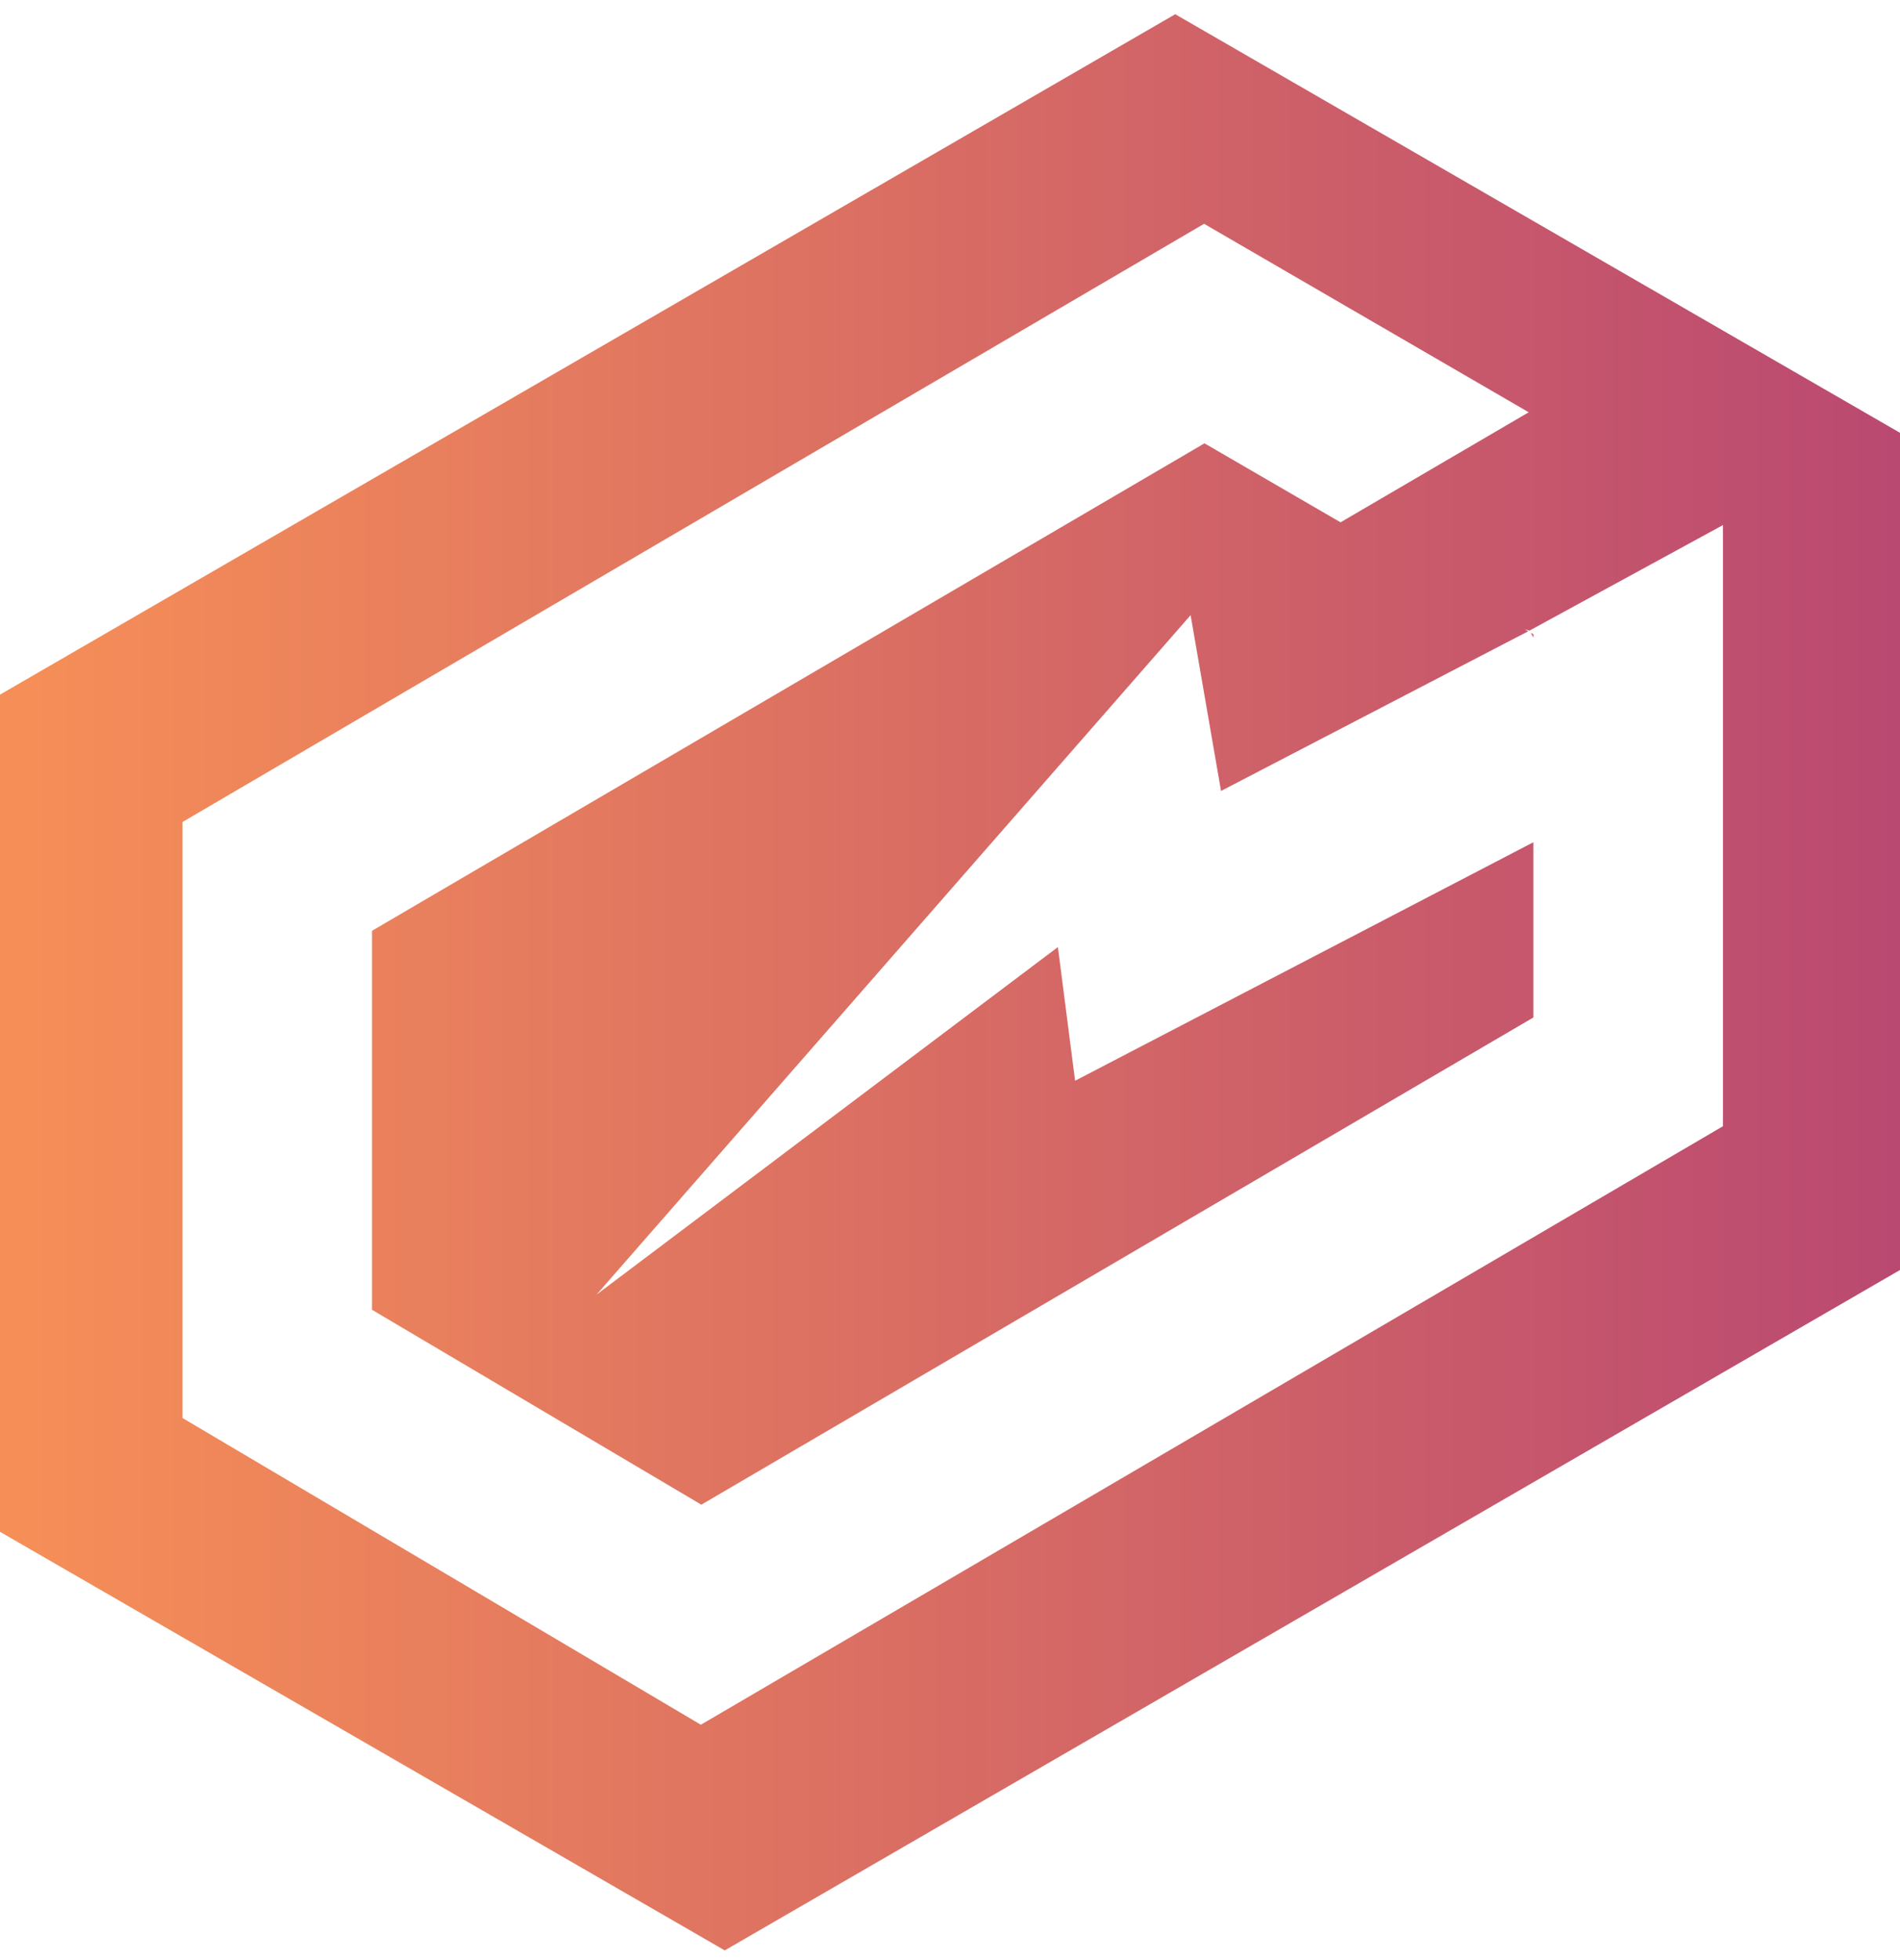 <?xml version="1.0" encoding="utf-8"?>
<!-- Generator: Adobe Illustrator 17.0.0, SVG Export Plug-In . SVG Version: 6.00 Build 0)  -->
<!DOCTYPE svg PUBLIC "-//W3C//DTD SVG 1.1//EN" "http://www.w3.org/Graphics/SVG/1.1/DTD/svg11.dtd">
<svg version="1.1" id="Layer_1" xmlns="http://www.w3.org/2000/svg" xmlns:xlink="http://www.w3.org/1999/xlink" x="0px" y="0px"
	 width="400.85px" height="413.403px" viewBox="0 0 400.85 413.403" enable-background="new 0 0 400.85 413.403"
	 xml:space="preserve">
<g>
	<linearGradient id="SVGID_1_" gradientUnits="userSpaceOnUse" x1="322.916" y1="133.944" x2="323.502" y2="133.944">
		<stop  offset="0" style="stop-color:#F68F57"/>
		<stop  offset="1" style="stop-color:#BA4971"/>
	</linearGradient>
	<polygon fill="url(#SVGID_1_)" points="323.502,133.766 322.916,133.425 323.502,134.463 	"/>
	<linearGradient id="SVGID_2_" gradientUnits="userSpaceOnUse" x1="0" y1="207.166" x2="400.85" y2="207.166">
		<stop  offset="0" style="stop-color:#F68F57"/>
		<stop  offset="1" style="stop-color:#BA4971"/>
	</linearGradient>
	<path fill="url(#SVGID_2_)" d="M247.946,3L0,146.494v176.559l152.904,88.279L400.85,267.838V91.279L247.946,3z M363.502,237.517
		L147.859,363.741L38.483,299.04V173.366L254.029,47.199l68.49,39.748l-39.699,23.209l-28.705-16.659L78.483,196.301v79.927
		l69.483,41.102l175.536-102.748v-36.956l-96.686,50.3l-3.629-28.189l-97.333,73.295l125.334-143.295l6.418,37.073l64.804-33.677
		l-0.728-0.423l0.991,0.286l40.83-22.264V237.517z"/>
</g>
</svg>
